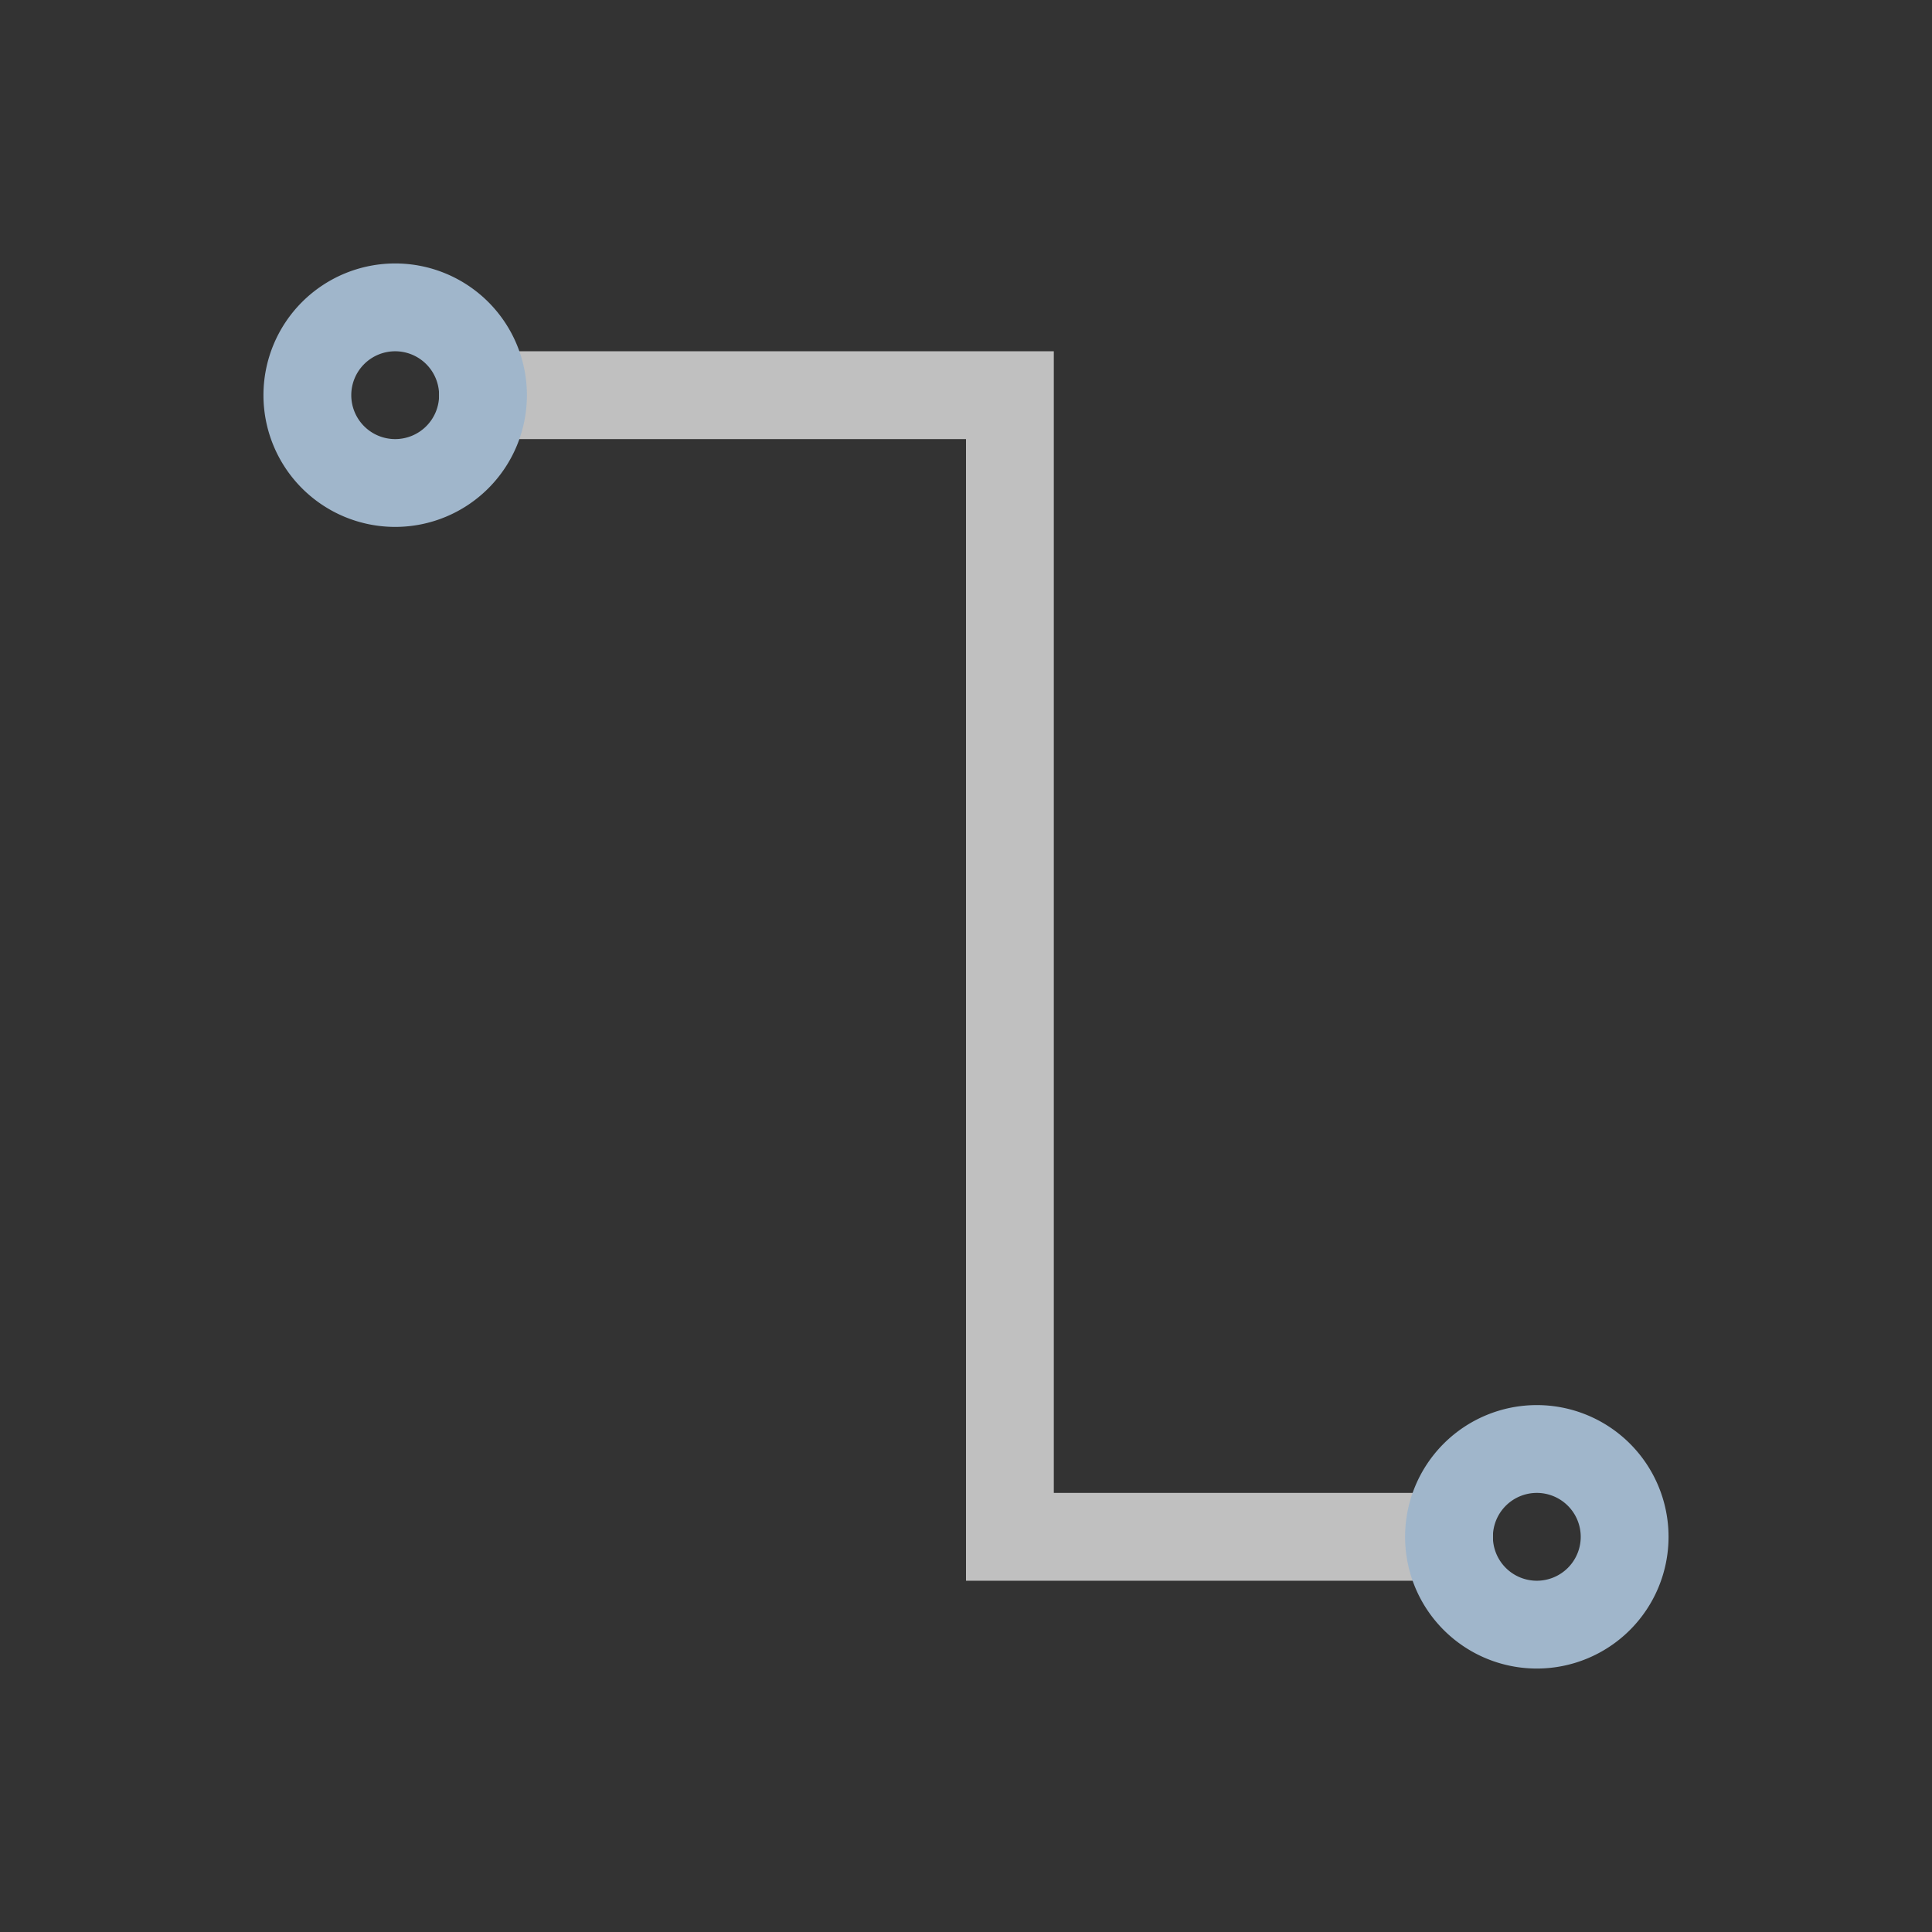 <svg xmlns="http://www.w3.org/2000/svg" viewBox="0 0 22 22">
    <rect x="0" y="0" width="22" height="22" fill="#333333" stroke="none"/>
    <path d="M5 4v1h6v13h6v-1h-5V4H5z" style="fill:currentColor;fill-opacity:1;stroke:none;color:#fdfdfd;opacity:.7"/>
    <path d="M4.5 3A1.5 1.5 0 0 0 3 4.5 1.5 1.5 0 0 0 4.5 6 1.5 1.5 0 0 0 6 4.5 1.5 1.5 0 0 0 4.5 3zm0 1a.5.5 0 0 1 .5.5.5.5 0 0 1-.5.5.5.5 0 0 1-.5-.5.5.5 0 0 1 .5-.5zm13 12a1.5 1.5 0 0 0-1.5 1.5 1.5 1.5 0 0 0 1.5 1.5 1.5 1.5 0 0 0 1.5-1.5 1.5 1.5 0 0 0-1.5-1.5zm0 1a.5.5 0 0 1 .5.5.5.5 0 0 1-.5.5.5.5 0 0 1-.5-.5.5.5 0 0 1 .5-.5z" style="fill:currentColor;fill-opacity:1;stroke:none;color:#a0b6cb"/>
</svg>

